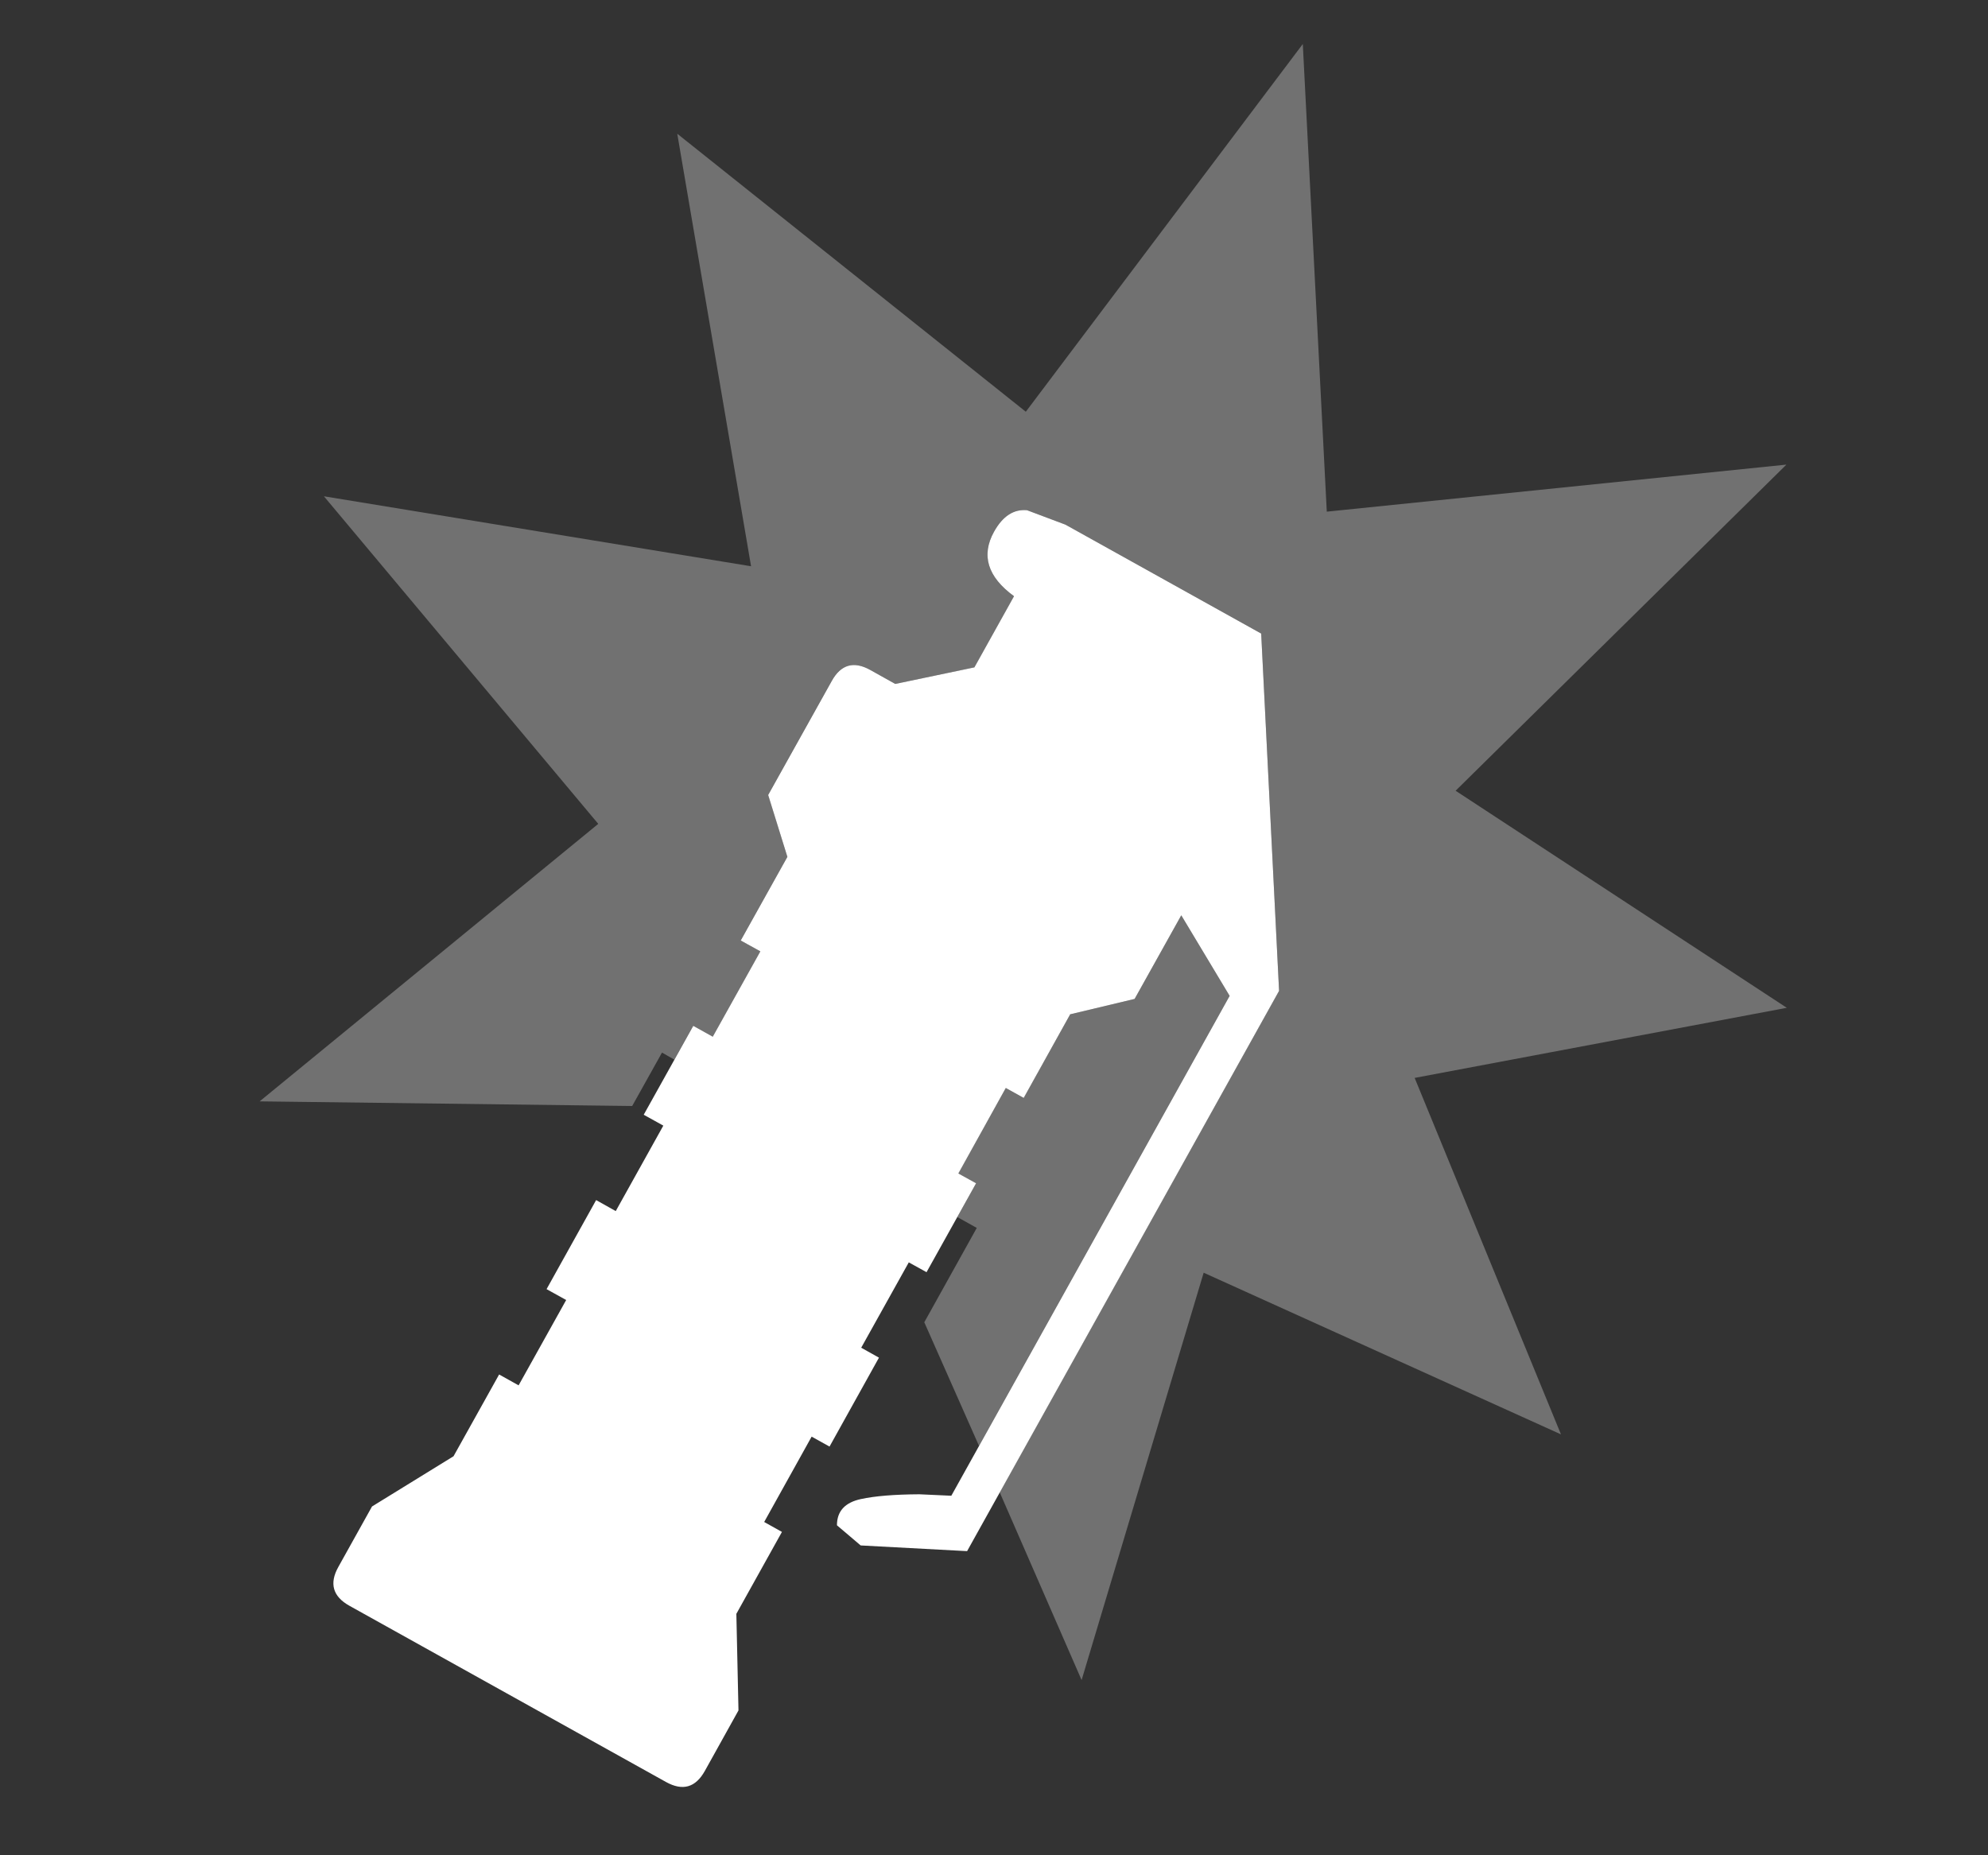 <svg width="15" height="14" viewBox="0 0 15 14" fill="none" xmlns="http://www.w3.org/2000/svg">
<rect x="0" y="0" width="15" height="14" fill="#333333" stroke="none"/>
<path fill-rule="evenodd" clip-rule="evenodd" d="M10.983 5.967L13.482 7.605L10.674 8.134L11.778 10.824L9.082 9.604L8.161 12.678L7.543 11.261L9.651 7.476L9.516 4.781L8.039 3.959L7.749 3.85C7.648 3.841 7.565 3.895 7.501 4.011C7.401 4.19 7.451 4.353 7.651 4.499L7.352 5.036L6.755 5.161L6.567 5.056C6.442 4.986 6.344 5.014 6.275 5.139L5.796 5.998L5.941 6.466L5.589 7.096L5.737 7.179L5.378 7.823L5.231 7.741L5.088 7.996L4.995 7.943L4.77 8.346L1.959 8.311L4.514 6.217L2.444 3.745L5.667 4.273L5.11 1.009L7.74 3.107L9.83 0.332L10.011 3.861L13.479 3.506L10.983 5.967ZM9.278 7.515L7.387 10.911L6.974 9.978L7.37 9.266L7.223 9.184L7.365 8.929L7.23 8.854L7.589 8.21L7.723 8.285L8.075 7.654L8.561 7.538L8.913 6.907L9.278 7.515Z" fill="white" fill-opacity="0.302"/>
<path fill-rule="evenodd" clip-rule="evenodd" d="M7.352 5.036L7.651 4.499C7.451 4.353 7.401 4.19 7.501 4.011C7.566 3.895 7.648 3.841 7.749 3.85L8.039 3.959L9.516 4.781L9.651 7.477L7.297 11.705L6.494 11.662L6.315 11.51C6.315 11.404 6.375 11.338 6.496 11.312C6.602 11.289 6.749 11.277 6.937 11.276L7.178 11.287L9.278 7.515L8.913 6.907L8.561 7.538L8.075 7.654L7.724 8.285L7.589 8.21L7.231 8.855L7.365 8.929L6.991 9.6L6.857 9.526L6.498 10.17L6.632 10.245L6.259 10.916L6.124 10.841L5.766 11.485L5.9 11.56L5.556 12.178L5.572 12.907L5.318 13.364C5.248 13.489 5.151 13.517 5.025 13.447L2.636 12.117C2.511 12.047 2.483 11.949 2.553 11.824L2.807 11.368L3.422 10.989L3.766 10.372L3.913 10.454L4.272 9.81L4.124 9.728L4.498 9.056L4.646 9.139L5.005 8.494L4.857 8.412L5.231 7.741L5.378 7.823L5.737 7.179L5.589 7.097L5.941 6.466L5.796 5.999L6.275 5.14C6.344 5.014 6.442 4.986 6.567 5.056L6.755 5.161L7.352 5.036Z" fill="white"/>
</svg>
